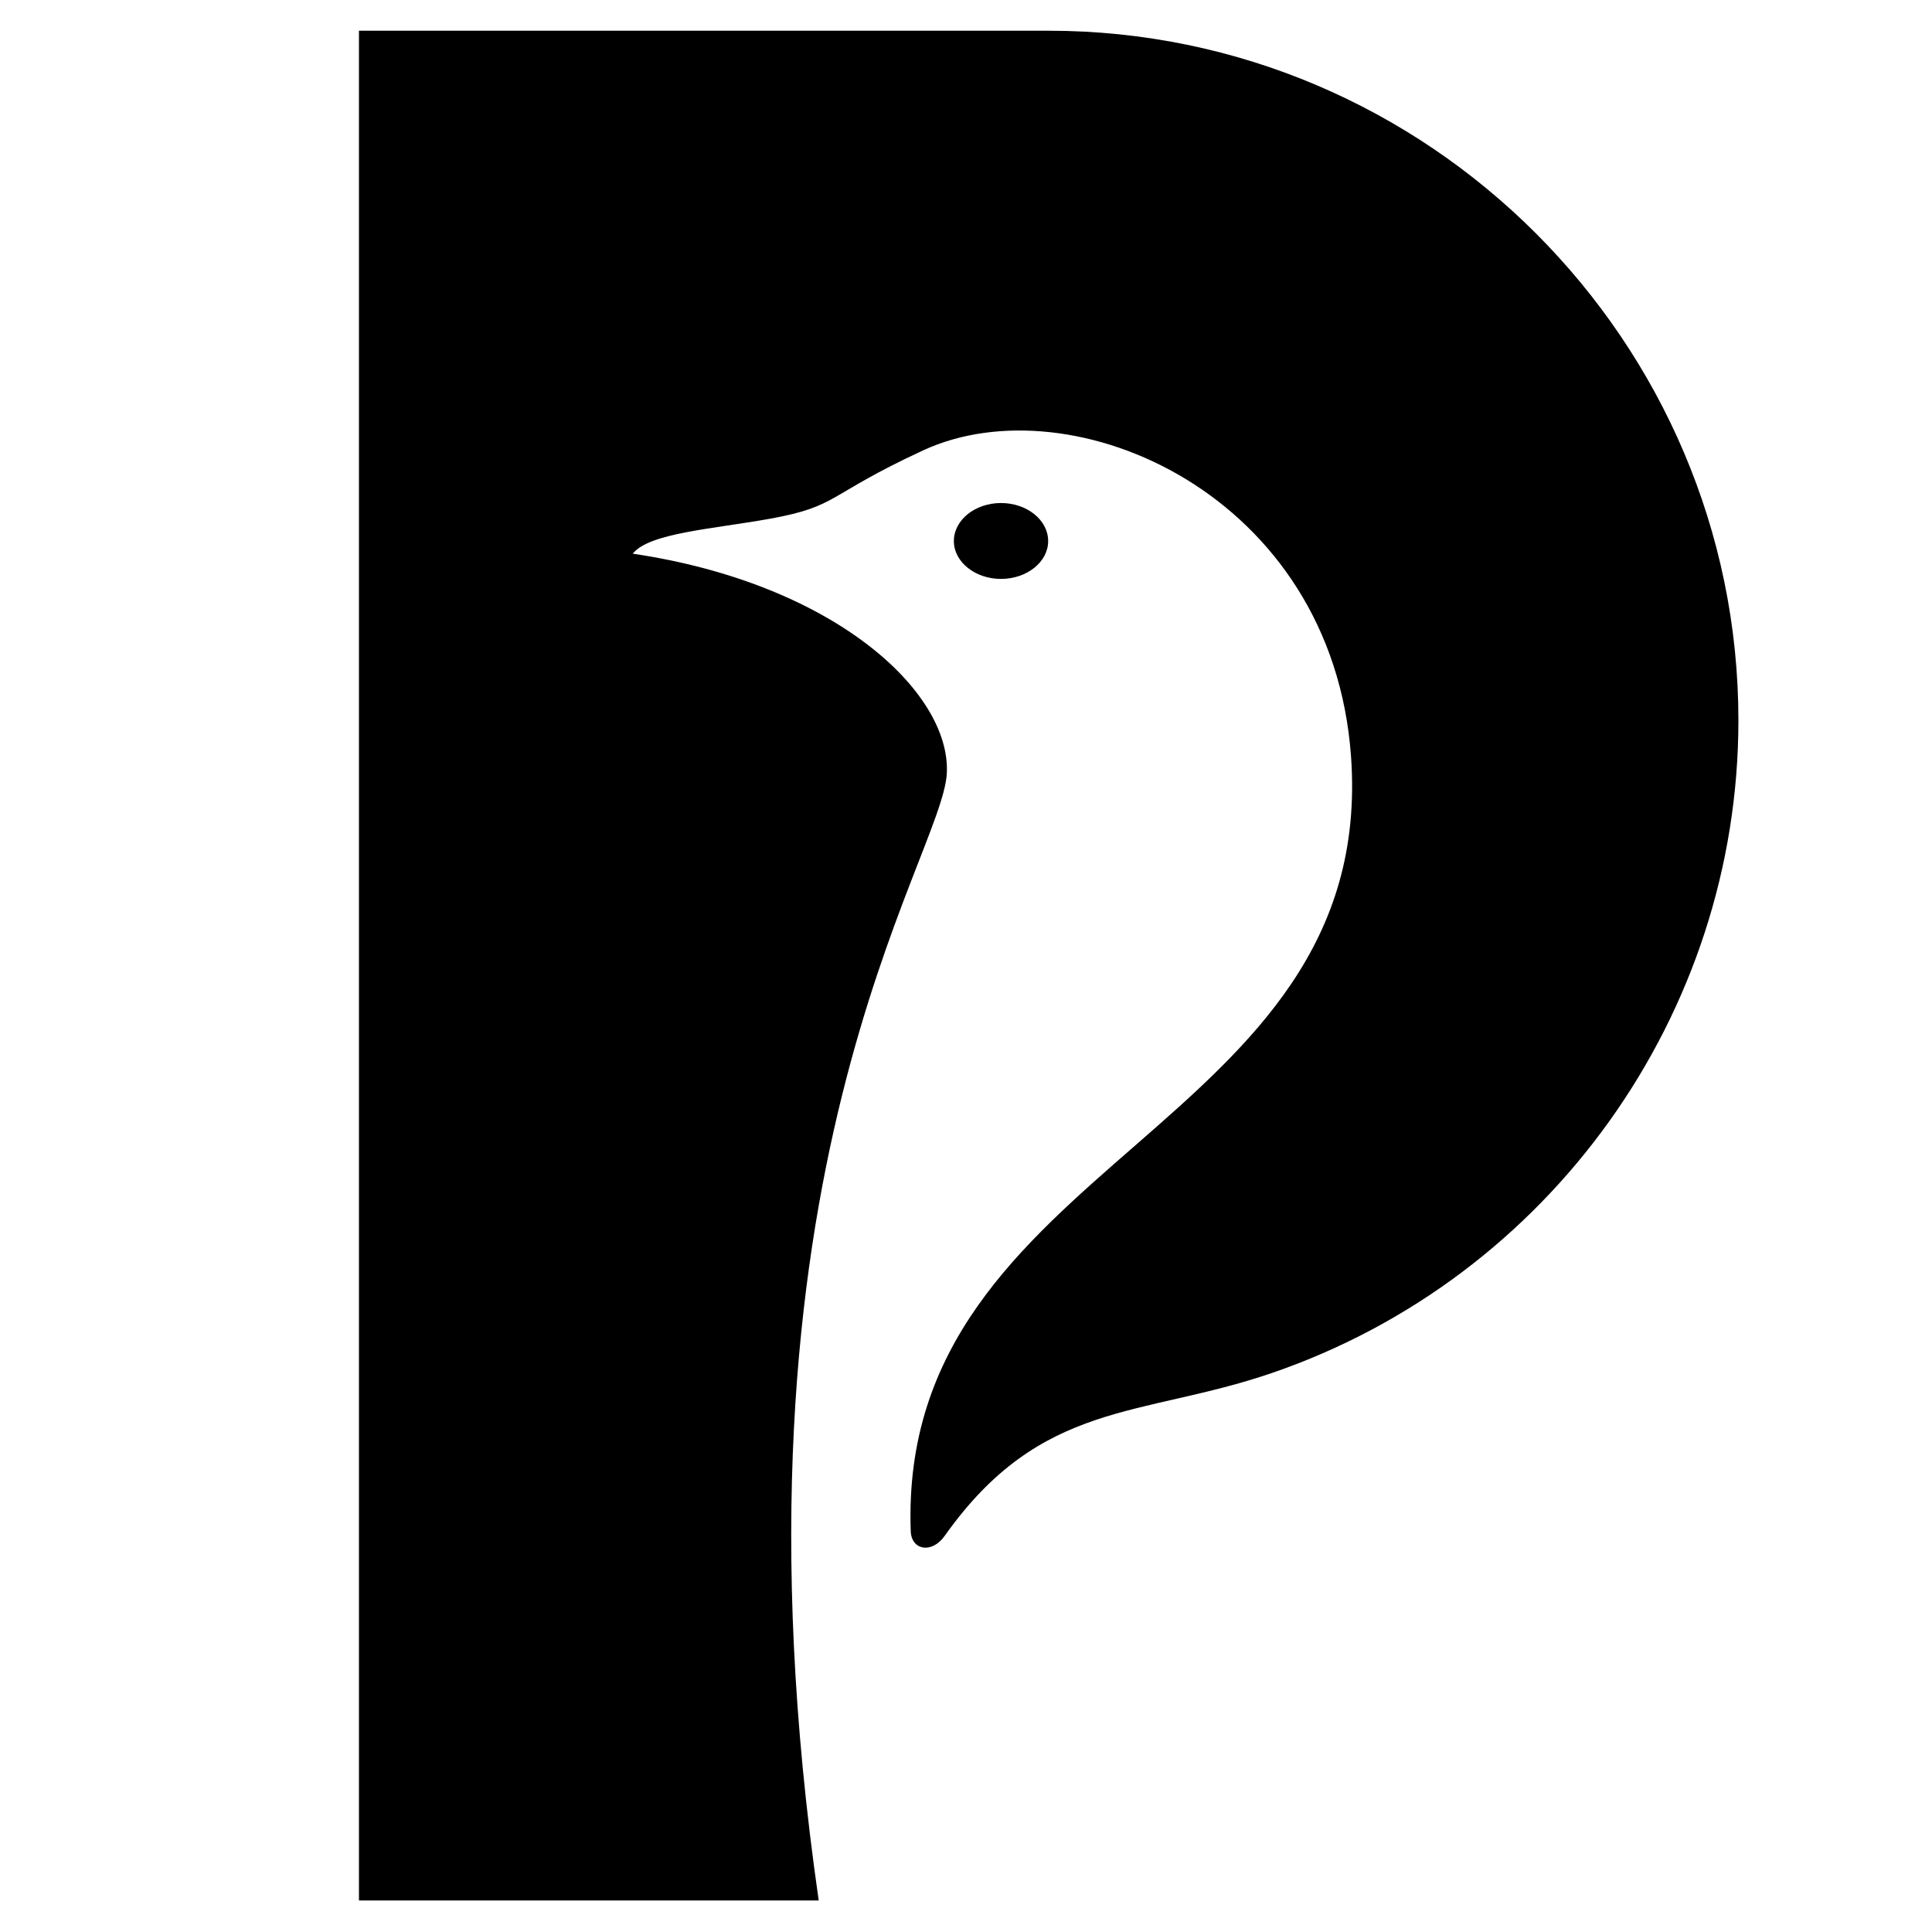<svg xmlns="http://www.w3.org/2000/svg" xmlns:xlink="http://www.w3.org/1999/xlink" width="1000" zoomAndPan="magnify" viewBox="0 0 750 750" height="1000" preserveAspectRatio="xMidYMid meet" version="1.2"><defs><clipPath id="abc3c5eb91"><path d="M 139.348 11.848 L 674.848 11.848 L 674.848 737.848 L 139.348 737.848 Z M 139.348 11.848 "/></clipPath></defs><g id="cb28948e70"><g clip-rule="nonzero" clip-path="url(#abc3c5eb91)"><path style=" stroke:none;fill-rule:evenodd;fill:currentColor;fill-opacity:1;" d="M 139.348 11.926 L 407.098 11.926 C 554.414 11.926 674.848 132.414 674.848 279.637 C 674.848 393.727 601.633 495.977 493.785 532.988 C 442.957 550.406 404.309 543.191 366.75 596.191 C 361.645 603.402 353.754 601.699 353.547 594.355 C 348.379 450.125 534.816 439.035 524.473 293.719 C 517.191 191.738 416.215 148.129 358.449 174.797 C 320.48 192.348 325.855 196.5 298.773 201.398 C 276.387 205.41 251.961 206.91 245.633 214.938 C 323.746 226.5 368.996 268.477 367.566 300.043 C 366.07 333.312 277.066 455.023 317.824 737.766 L 139.348 737.766 Z M 388.59 224.734 C 398.66 224.734 406.895 218.133 406.895 210.039 C 406.895 201.875 398.66 195.273 388.59 195.273 C 378.52 195.273 370.289 201.875 370.289 210.039 C 370.289 218.133 378.52 224.734 388.59 224.734 Z M 388.59 224.734 "/></g></g></svg>